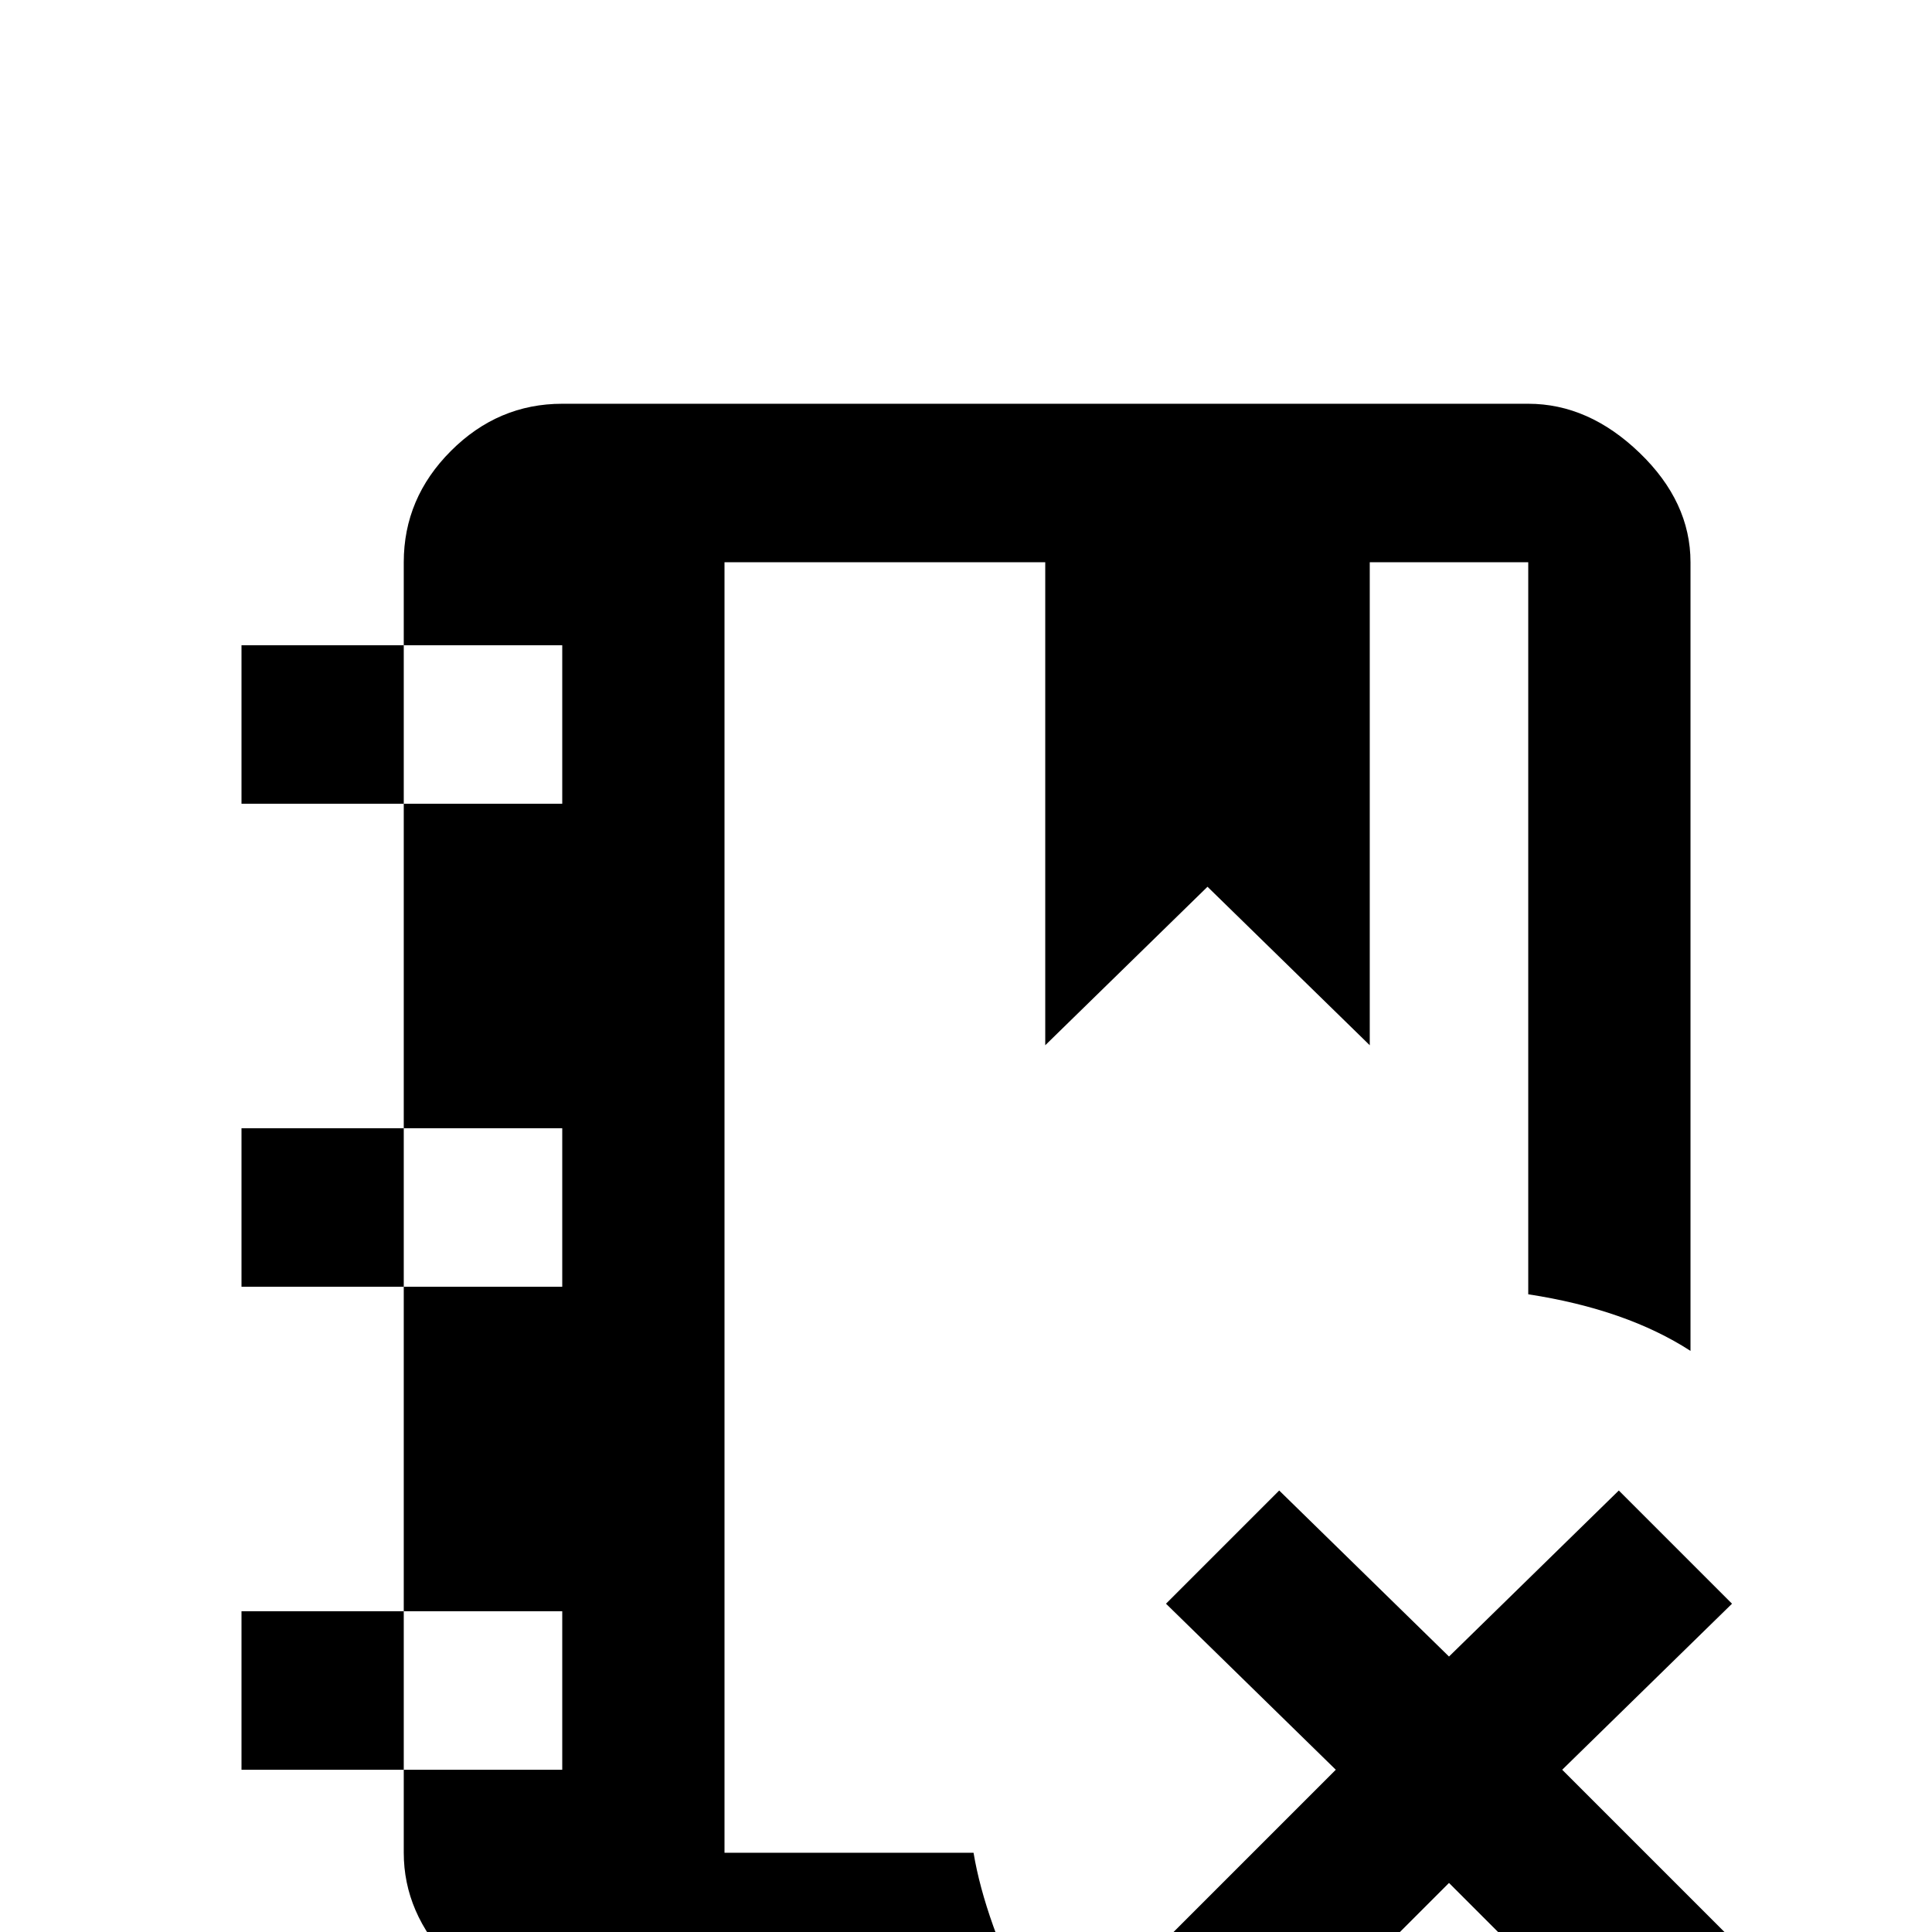 <svg xmlns="http://www.w3.org/2000/svg" viewBox="0 -512 512 512">
	<path fill="#000000" d="M363 -363V-235L320 -277L277 -235V-363H192V-21H258Q261 -3 273 21H149Q132 21 119.5 8Q107 -5 107 -21V-43H64V-85H107V-171H64V-213H107V-299H64V-341H107V-363Q107 -380 119.5 -392.5Q132 -405 149 -405H405Q421 -405 434.5 -392Q448 -379 448 -363V-154Q431 -165 405 -169V-363ZM107 -43H149V-85H107ZM107 -171H149V-213H107ZM107 -299H149V-341H107ZM429 -117L384 -73L339 -117L309 -87L354 -43L309 2L339 32L384 -13L429 32L459 2L414 -43L459 -87Z"/>
</svg>